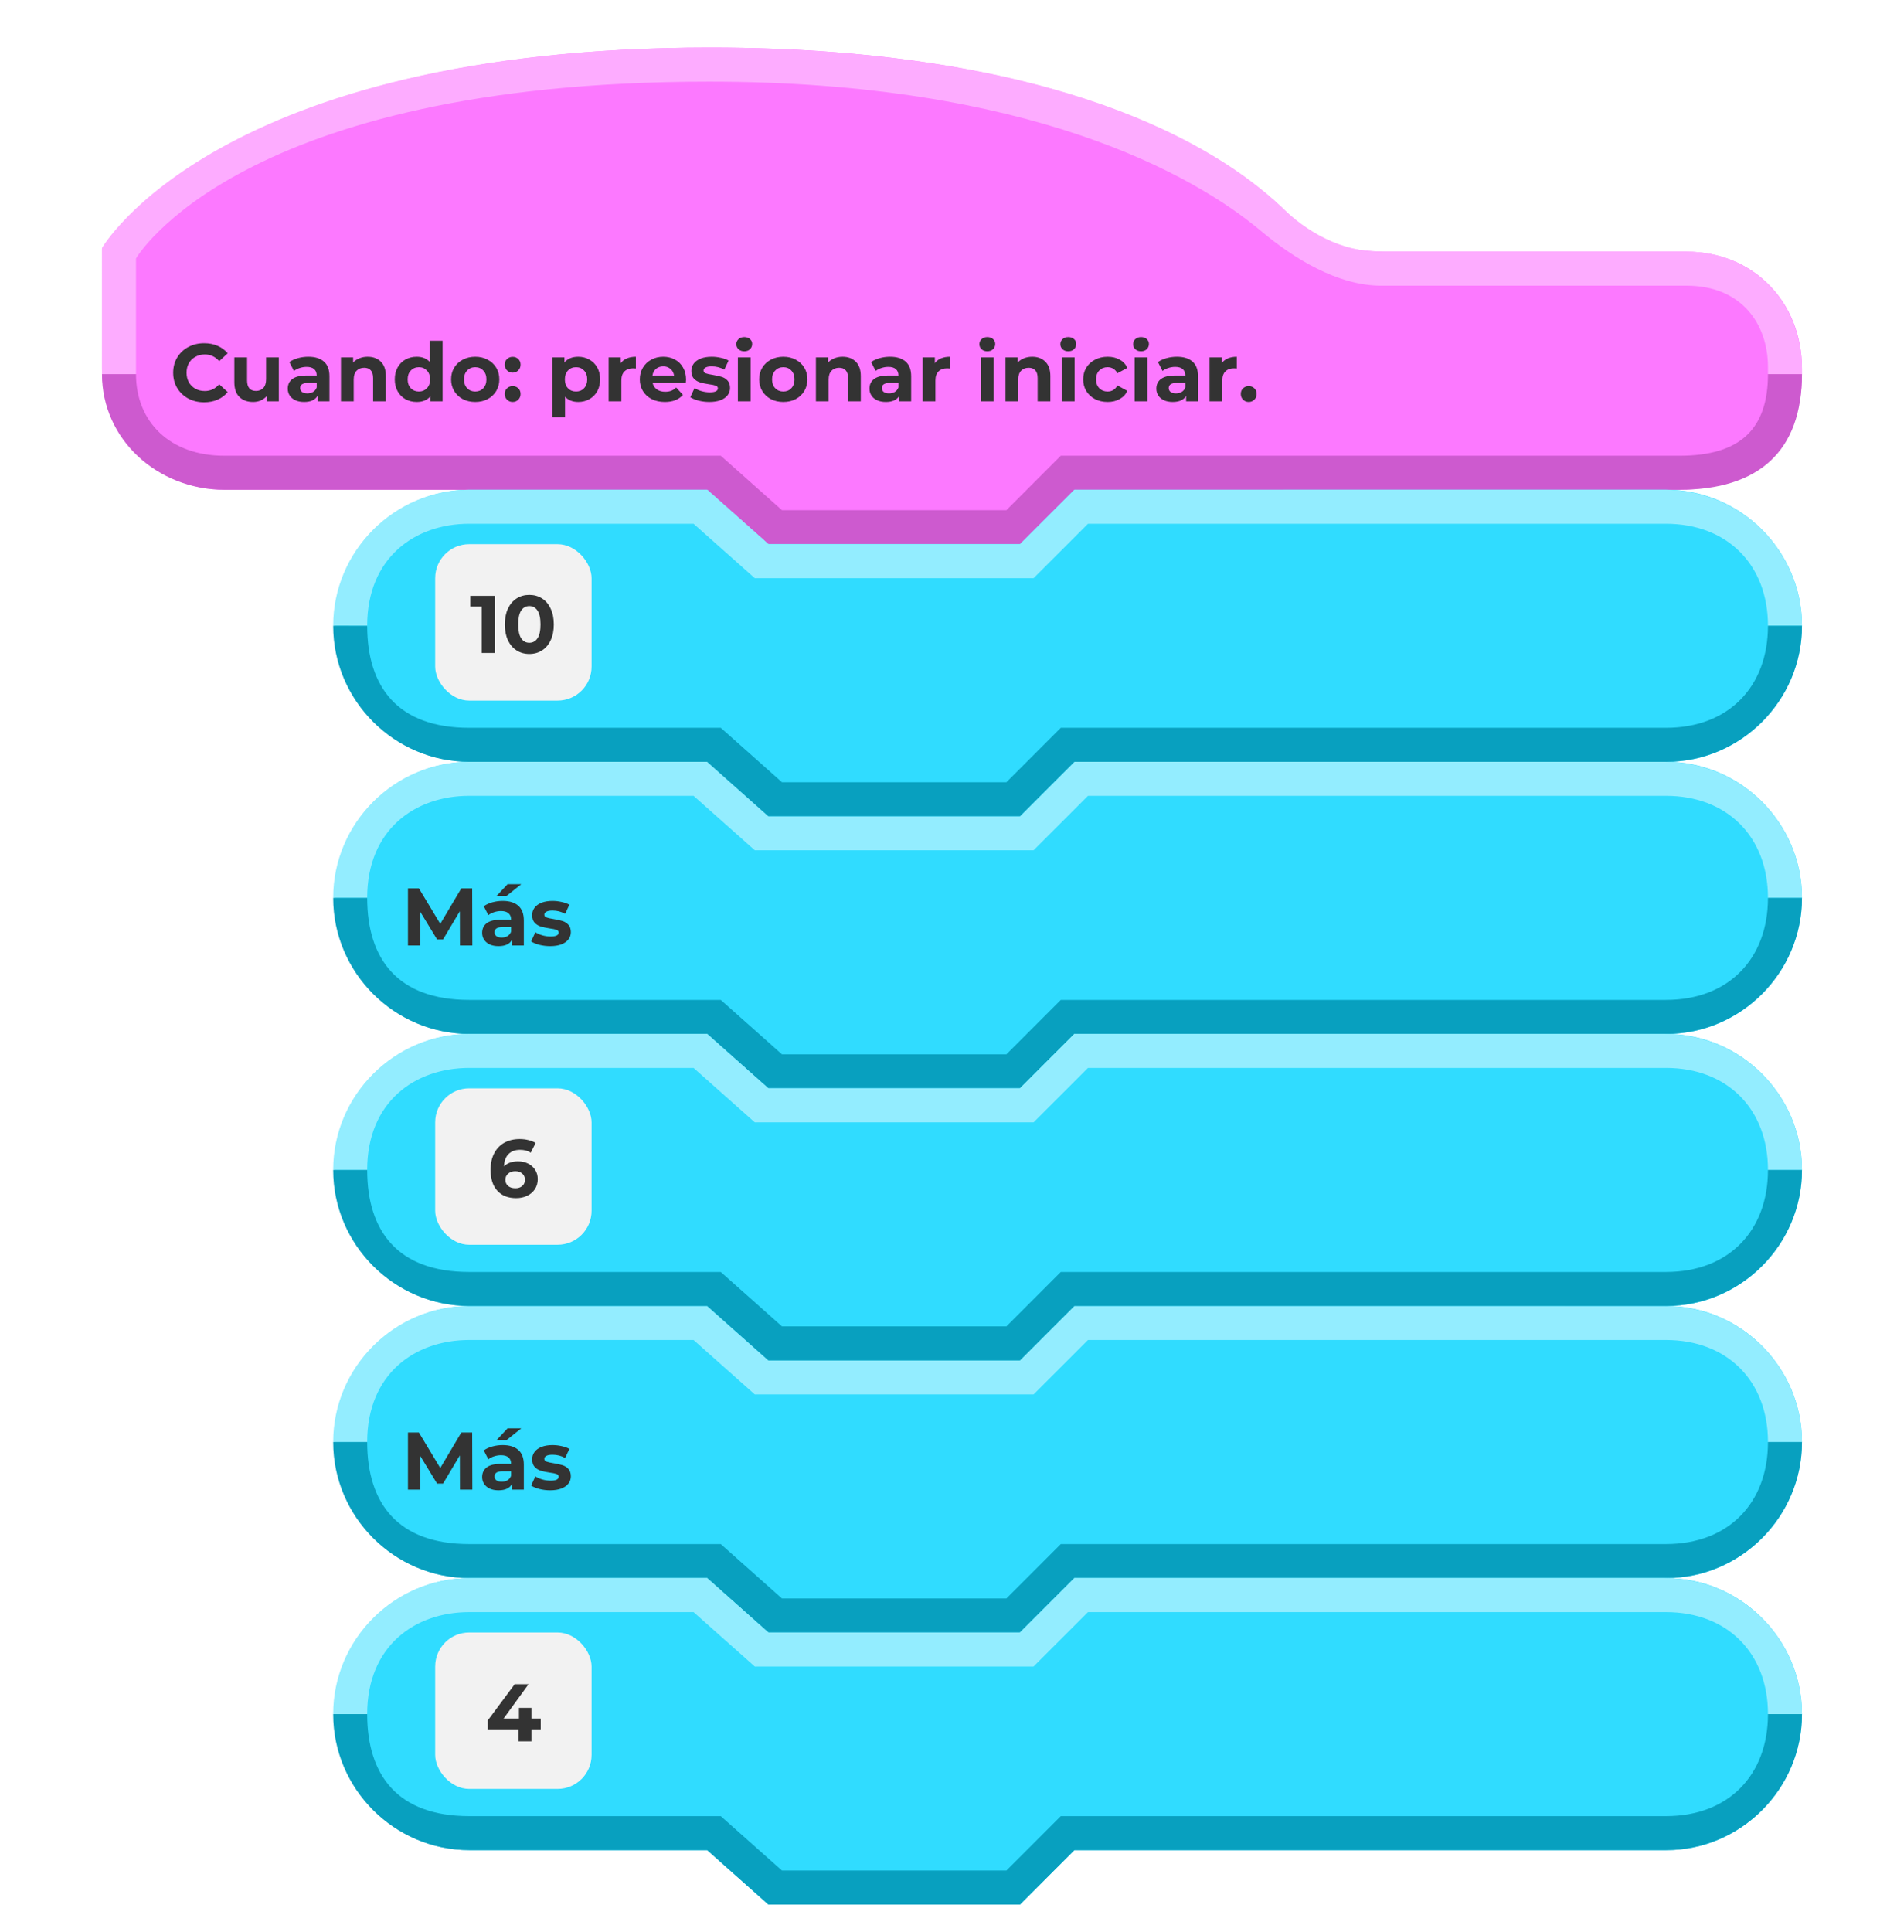 <svg width="280" height="284" viewBox="0 0 280 284" fill="none" xmlns="http://www.w3.org/2000/svg">
<g filter="url(#filter0_d_4415_112278)">
<rect id="bg" width="280" height="280" rx="20"/>
<path fill-rule="evenodd" clip-rule="evenodd" d="M265 50.17C265 40.38 257.839 33 248 33C208.917 33 232.045 33 204 33C196.27 33 192.785 30.764 188.5 26.5C179.193 17.82 155.783 3 104.427 3C32.024 3 15 32.632 15 32.632C15 32.632 15 37.02 15.001 50.3C15.001 60.09 23.161 68 33 68C59.488 68 105 68 105 68L113 76H150L158 68C158 68 192.031 68 247 68C257.733 68 265 60.98 265 51.19C265 49.322 265 52.038 265 50.17Z" fill="#FC79FF"/>
<path fill-rule="evenodd" clip-rule="evenodd" d="M260 51C260 59 256 63 247 63L156 63L148 71H115L106 63C106 63 58.393 63 33 63C24.964 63 20 58 20 51H15C15 60.625 23.178 68 33 68C59.441 68 104 68 104 68L113.027 76H150L158 68L247 68C258.607 68 265 62.375 265 51C263.5 51 262 51 260 51Z" fill="#CD5ACF"/>
<path fill-rule="evenodd" clip-rule="evenodd" d="M15 51H20V34C20 34 34.993 8 104.286 8C151.342 8 175.557 21.645 185.5 30C190.292 34.03 196.712 37.952 203 38C211.5 38 232.5 38 248.036 38C256 38 260 43.5 260 50V51H265V50.306C265 40.488 257.857 33 248.036 33C209.029 33 231.008 33 203 33C197.281 33 192.169 30.16 188.214 26.207C178.936 17.5 155.571 3 104.268 3C31.91 3 15.001 32.455 15.001 32.455L15 51Z" fill="#FDACFF"/>
<path d="M30.016 55.144C29.16 55.144 28.384 54.96 27.688 54.592C27 54.216 26.456 53.7 26.056 53.044C25.664 52.38 25.468 51.632 25.468 50.8C25.468 49.968 25.664 49.224 26.056 48.568C26.456 47.904 27 47.388 27.688 47.02C28.384 46.644 29.164 46.456 30.028 46.456C30.756 46.456 31.412 46.584 31.996 46.84C32.588 47.096 33.084 47.464 33.484 47.944L32.236 49.096C31.668 48.44 30.964 48.112 30.124 48.112C29.604 48.112 29.14 48.228 28.732 48.46C28.324 48.684 28.004 49 27.772 49.408C27.548 49.816 27.436 50.28 27.436 50.8C27.436 51.32 27.548 51.784 27.772 52.192C28.004 52.6 28.324 52.92 28.732 53.152C29.14 53.376 29.604 53.488 30.124 53.488C30.964 53.488 31.668 53.156 32.236 52.492L33.484 53.644C33.084 54.132 32.588 54.504 31.996 54.76C31.404 55.016 30.744 55.144 30.016 55.144ZM41.005 48.544V55H39.229V54.232C38.981 54.512 38.685 54.728 38.341 54.88C37.997 55.024 37.625 55.096 37.225 55.096C36.377 55.096 35.705 54.852 35.209 54.364C34.713 53.876 34.465 53.152 34.465 52.192V48.544H36.337V51.916C36.337 52.956 36.773 53.476 37.645 53.476C38.093 53.476 38.453 53.332 38.725 53.044C38.997 52.748 39.133 52.312 39.133 51.736V48.544H41.005ZM45.343 48.448C46.343 48.448 47.111 48.688 47.647 49.168C48.183 49.64 48.451 50.356 48.451 51.316V55H46.699V54.196C46.347 54.796 45.691 55.096 44.731 55.096C44.235 55.096 43.803 55.012 43.435 54.844C43.075 54.676 42.799 54.444 42.607 54.148C42.415 53.852 42.319 53.516 42.319 53.14C42.319 52.54 42.543 52.068 42.991 51.724C43.447 51.38 44.147 51.208 45.091 51.208H46.579C46.579 50.8 46.455 50.488 46.207 50.272C45.959 50.048 45.587 49.936 45.091 49.936C44.747 49.936 44.407 49.992 44.071 50.104C43.743 50.208 43.463 50.352 43.231 50.536L42.559 49.228C42.911 48.98 43.331 48.788 43.819 48.652C44.315 48.516 44.823 48.448 45.343 48.448ZM45.199 53.836C45.519 53.836 45.803 53.764 46.051 53.62C46.299 53.468 46.475 53.248 46.579 52.96V52.3H45.295C44.527 52.3 44.143 52.552 44.143 53.056C44.143 53.296 44.235 53.488 44.419 53.632C44.611 53.768 44.871 53.836 45.199 53.836ZM54.069 48.448C54.869 48.448 55.513 48.688 56.001 49.168C56.497 49.648 56.745 50.36 56.745 51.304V55H54.873V51.592C54.873 51.08 54.761 50.7 54.537 50.452C54.313 50.196 53.989 50.068 53.565 50.068C53.093 50.068 52.717 50.216 52.437 50.512C52.157 50.8 52.017 51.232 52.017 51.808V55H50.145V48.544H51.933V49.3C52.181 49.028 52.489 48.82 52.857 48.676C53.225 48.524 53.629 48.448 54.069 48.448ZM65.088 46.096V55H63.3V54.256C62.836 54.816 62.164 55.096 61.284 55.096C60.676 55.096 60.124 54.96 59.628 54.688C59.14 54.416 58.756 54.028 58.476 53.524C58.196 53.02 58.056 52.436 58.056 51.772C58.056 51.108 58.196 50.524 58.476 50.02C58.756 49.516 59.14 49.128 59.628 48.856C60.124 48.584 60.676 48.448 61.284 48.448C62.108 48.448 62.752 48.708 63.216 49.228V46.096H65.088ZM61.608 53.56C62.08 53.56 62.472 53.4 62.784 53.08C63.096 52.752 63.252 52.316 63.252 51.772C63.252 51.228 63.096 50.796 62.784 50.476C62.472 50.148 62.08 49.984 61.608 49.984C61.128 49.984 60.732 50.148 60.42 50.476C60.108 50.796 59.952 51.228 59.952 51.772C59.952 52.316 60.108 52.752 60.42 53.08C60.732 53.4 61.128 53.56 61.608 53.56ZM69.893 55.096C69.213 55.096 68.601 54.956 68.057 54.676C67.521 54.388 67.101 53.992 66.797 53.488C66.493 52.984 66.341 52.412 66.341 51.772C66.341 51.132 66.493 50.56 66.797 50.056C67.101 49.552 67.521 49.16 68.057 48.88C68.601 48.592 69.213 48.448 69.893 48.448C70.573 48.448 71.181 48.592 71.717 48.88C72.253 49.16 72.673 49.552 72.977 50.056C73.281 50.56 73.433 51.132 73.433 51.772C73.433 52.412 73.281 52.984 72.977 53.488C72.673 53.992 72.253 54.388 71.717 54.676C71.181 54.956 70.573 55.096 69.893 55.096ZM69.893 53.56C70.373 53.56 70.765 53.4 71.069 53.08C71.381 52.752 71.537 52.316 71.537 51.772C71.537 51.228 71.381 50.796 71.069 50.476C70.765 50.148 70.373 49.984 69.893 49.984C69.413 49.984 69.017 50.148 68.705 50.476C68.393 50.796 68.237 51.228 68.237 51.772C68.237 52.316 68.393 52.752 68.705 53.08C69.017 53.4 69.413 53.56 69.893 53.56ZM75.392 50.788C75.064 50.788 74.788 50.676 74.564 50.452C74.34 50.228 74.228 49.948 74.228 49.612C74.228 49.268 74.34 48.992 74.564 48.784C74.788 48.568 75.064 48.46 75.392 48.46C75.72 48.46 75.996 48.568 76.22 48.784C76.444 48.992 76.556 49.268 76.556 49.612C76.556 49.948 76.444 50.228 76.22 50.452C75.996 50.676 75.72 50.788 75.392 50.788ZM75.392 55.096C75.064 55.096 74.788 54.984 74.564 54.76C74.34 54.536 74.228 54.256 74.228 53.92C74.228 53.576 74.34 53.3 74.564 53.092C74.788 52.876 75.064 52.768 75.392 52.768C75.72 52.768 75.996 52.876 76.22 53.092C76.444 53.3 76.556 53.576 76.556 53.92C76.556 54.256 76.444 54.536 76.22 54.76C75.996 54.984 75.72 55.096 75.392 55.096ZM85.039 48.448C85.639 48.448 86.183 48.588 86.671 48.868C87.167 49.14 87.555 49.528 87.835 50.032C88.115 50.528 88.255 51.108 88.255 51.772C88.255 52.436 88.115 53.02 87.835 53.524C87.555 54.02 87.167 54.408 86.671 54.688C86.183 54.96 85.639 55.096 85.039 55.096C84.215 55.096 83.567 54.836 83.095 54.316V57.328H81.223V48.544H83.011V49.288C83.475 48.728 84.151 48.448 85.039 48.448ZM84.715 53.56C85.195 53.56 85.587 53.4 85.891 53.08C86.203 52.752 86.359 52.316 86.359 51.772C86.359 51.228 86.203 50.796 85.891 50.476C85.587 50.148 85.195 49.984 84.715 49.984C84.235 49.984 83.839 50.148 83.527 50.476C83.223 50.796 83.071 51.228 83.071 51.772C83.071 52.316 83.223 52.752 83.527 53.08C83.839 53.4 84.235 53.56 84.715 53.56ZM91.296 49.396C91.52 49.084 91.82 48.848 92.197 48.688C92.581 48.528 93.02 48.448 93.516 48.448V50.176C93.308 50.16 93.168 50.152 93.097 50.152C92.561 50.152 92.141 50.304 91.837 50.608C91.532 50.904 91.38 51.352 91.38 51.952V55H89.508V48.544H91.296V49.396ZM100.895 51.796C100.895 51.82 100.883 51.988 100.859 52.3H95.975C96.063 52.7 96.271 53.016 96.599 53.248C96.927 53.48 97.335 53.596 97.823 53.596C98.159 53.596 98.455 53.548 98.711 53.452C98.975 53.348 99.219 53.188 99.443 52.972L100.439 54.052C99.831 54.748 98.943 55.096 97.775 55.096C97.047 55.096 96.403 54.956 95.843 54.676C95.283 54.388 94.851 53.992 94.547 53.488C94.243 52.984 94.091 52.412 94.091 51.772C94.091 51.14 94.239 50.572 94.535 50.068C94.839 49.556 95.251 49.16 95.771 48.88C96.299 48.592 96.887 48.448 97.535 48.448C98.167 48.448 98.739 48.584 99.251 48.856C99.763 49.128 100.163 49.52 100.451 50.032C100.747 50.536 100.895 51.124 100.895 51.796ZM97.547 49.864C97.123 49.864 96.767 49.984 96.479 50.224C96.191 50.464 96.015 50.792 95.951 51.208H99.131C99.067 50.8 98.891 50.476 98.603 50.236C98.315 49.988 97.963 49.864 97.547 49.864ZM104.313 55.096C103.777 55.096 103.253 55.032 102.741 54.904C102.229 54.768 101.821 54.6 101.517 54.4L102.141 53.056C102.429 53.24 102.777 53.392 103.185 53.512C103.593 53.624 103.993 53.68 104.385 53.68C105.177 53.68 105.573 53.484 105.573 53.092C105.573 52.908 105.465 52.776 105.249 52.696C105.033 52.616 104.701 52.548 104.253 52.492C103.725 52.412 103.289 52.32 102.945 52.216C102.601 52.112 102.301 51.928 102.045 51.664C101.797 51.4 101.673 51.024 101.673 50.536C101.673 50.128 101.789 49.768 102.021 49.456C102.261 49.136 102.605 48.888 103.053 48.712C103.509 48.536 104.045 48.448 104.661 48.448C105.117 48.448 105.569 48.5 106.017 48.604C106.473 48.7 106.849 48.836 107.145 49.012L106.521 50.344C105.953 50.024 105.333 49.864 104.661 49.864C104.261 49.864 103.961 49.92 103.761 50.032C103.561 50.144 103.461 50.288 103.461 50.464C103.461 50.664 103.569 50.804 103.785 50.884C104.001 50.964 104.345 51.04 104.817 51.112C105.345 51.2 105.777 51.296 106.113 51.4C106.449 51.496 106.741 51.676 106.989 51.94C107.237 52.204 107.361 52.572 107.361 53.044C107.361 53.444 107.241 53.8 107.001 54.112C106.761 54.424 106.409 54.668 105.945 54.844C105.489 55.012 104.945 55.096 104.313 55.096ZM108.516 48.544H110.388V55H108.516V48.544ZM109.452 47.644C109.108 47.644 108.828 47.544 108.612 47.344C108.396 47.144 108.288 46.896 108.288 46.6C108.288 46.304 108.396 46.056 108.612 45.856C108.828 45.656 109.108 45.556 109.452 45.556C109.796 45.556 110.076 45.652 110.292 45.844C110.508 46.036 110.616 46.276 110.616 46.564C110.616 46.876 110.508 47.136 110.292 47.344C110.076 47.544 109.796 47.644 109.452 47.644ZM115.198 55.096C114.518 55.096 113.906 54.956 113.362 54.676C112.826 54.388 112.406 53.992 112.102 53.488C111.798 52.984 111.646 52.412 111.646 51.772C111.646 51.132 111.798 50.56 112.102 50.056C112.406 49.552 112.826 49.16 113.362 48.88C113.906 48.592 114.518 48.448 115.198 48.448C115.878 48.448 116.486 48.592 117.022 48.88C117.558 49.16 117.978 49.552 118.282 50.056C118.586 50.56 118.738 51.132 118.738 51.772C118.738 52.412 118.586 52.984 118.282 53.488C117.978 53.992 117.558 54.388 117.022 54.676C116.486 54.956 115.878 55.096 115.198 55.096ZM115.198 53.56C115.678 53.56 116.07 53.4 116.374 53.08C116.686 52.752 116.842 52.316 116.842 51.772C116.842 51.228 116.686 50.796 116.374 50.476C116.07 50.148 115.678 49.984 115.198 49.984C114.718 49.984 114.322 50.148 114.01 50.476C113.698 50.796 113.542 51.228 113.542 51.772C113.542 52.316 113.698 52.752 114.01 53.08C114.322 53.4 114.718 53.56 115.198 53.56ZM123.913 48.448C124.713 48.448 125.357 48.688 125.845 49.168C126.341 49.648 126.589 50.36 126.589 51.304V55H124.717V51.592C124.717 51.08 124.605 50.7 124.381 50.452C124.157 50.196 123.833 50.068 123.409 50.068C122.937 50.068 122.561 50.216 122.281 50.512C122.001 50.8 121.861 51.232 121.861 51.808V55H119.989V48.544H121.777V49.3C122.025 49.028 122.333 48.82 122.701 48.676C123.069 48.524 123.473 48.448 123.913 48.448ZM130.89 48.448C131.89 48.448 132.658 48.688 133.194 49.168C133.73 49.64 133.998 50.356 133.998 51.316V55H132.246V54.196C131.894 54.796 131.238 55.096 130.278 55.096C129.782 55.096 129.35 55.012 128.982 54.844C128.622 54.676 128.346 54.444 128.154 54.148C127.962 53.852 127.866 53.516 127.866 53.14C127.866 52.54 128.09 52.068 128.538 51.724C128.994 51.38 129.694 51.208 130.638 51.208H132.126C132.126 50.8 132.002 50.488 131.754 50.272C131.506 50.048 131.134 49.936 130.638 49.936C130.294 49.936 129.954 49.992 129.618 50.104C129.29 50.208 129.01 50.352 128.778 50.536L128.106 49.228C128.458 48.98 128.878 48.788 129.366 48.652C129.862 48.516 130.37 48.448 130.89 48.448ZM130.746 53.836C131.066 53.836 131.35 53.764 131.598 53.62C131.846 53.468 132.022 53.248 132.126 52.96V52.3H130.842C130.074 52.3 129.69 52.552 129.69 53.056C129.69 53.296 129.782 53.488 129.966 53.632C130.158 53.768 130.418 53.836 130.746 53.836ZM137.48 49.396C137.704 49.084 138.004 48.848 138.38 48.688C138.764 48.528 139.204 48.448 139.7 48.448V50.176C139.492 50.16 139.352 50.152 139.28 50.152C138.744 50.152 138.324 50.304 138.02 50.608C137.716 50.904 137.564 51.352 137.564 51.952V55H135.692V48.544H137.48V49.396ZM144.259 48.544H146.131V55H144.259V48.544ZM145.195 47.644C144.851 47.644 144.571 47.544 144.355 47.344C144.139 47.144 144.031 46.896 144.031 46.6C144.031 46.304 144.139 46.056 144.355 45.856C144.571 45.656 144.851 45.556 145.195 45.556C145.539 45.556 145.819 45.652 146.035 45.844C146.251 46.036 146.359 46.276 146.359 46.564C146.359 46.876 146.251 47.136 146.035 47.344C145.819 47.544 145.539 47.644 145.195 47.644ZM151.792 48.448C152.592 48.448 153.236 48.688 153.724 49.168C154.22 49.648 154.468 50.36 154.468 51.304V55H152.596V51.592C152.596 51.08 152.484 50.7 152.26 50.452C152.036 50.196 151.712 50.068 151.288 50.068C150.816 50.068 150.44 50.216 150.16 50.512C149.88 50.8 149.74 51.232 149.74 51.808V55H147.868V48.544H149.656V49.3C149.904 49.028 150.212 48.82 150.58 48.676C150.948 48.524 151.352 48.448 151.792 48.448ZM156.165 48.544H158.037V55H156.165V48.544ZM157.101 47.644C156.757 47.644 156.477 47.544 156.261 47.344C156.045 47.144 155.937 46.896 155.937 46.6C155.937 46.304 156.045 46.056 156.261 45.856C156.477 45.656 156.757 45.556 157.101 45.556C157.445 45.556 157.725 45.652 157.941 45.844C158.157 46.036 158.265 46.276 158.265 46.564C158.265 46.876 158.157 47.136 157.941 47.344C157.725 47.544 157.445 47.644 157.101 47.644ZM162.894 55.096C162.206 55.096 161.586 54.956 161.034 54.676C160.49 54.388 160.062 53.992 159.75 53.488C159.446 52.984 159.294 52.412 159.294 51.772C159.294 51.132 159.446 50.56 159.75 50.056C160.062 49.552 160.49 49.16 161.034 48.88C161.586 48.592 162.206 48.448 162.894 48.448C163.574 48.448 164.166 48.592 164.67 48.88C165.182 49.16 165.554 49.564 165.786 50.092L164.334 50.872C163.998 50.28 163.514 49.984 162.882 49.984C162.394 49.984 161.99 50.144 161.67 50.464C161.35 50.784 161.19 51.22 161.19 51.772C161.19 52.324 161.35 52.76 161.67 53.08C161.99 53.4 162.394 53.56 162.882 53.56C163.522 53.56 164.006 53.264 164.334 52.672L165.786 53.464C165.554 53.976 165.182 54.376 164.67 54.664C164.166 54.952 163.574 55.096 162.894 55.096ZM166.864 48.544H168.736V55H166.864V48.544ZM167.8 47.644C167.456 47.644 167.176 47.544 166.96 47.344C166.744 47.144 166.636 46.896 166.636 46.6C166.636 46.304 166.744 46.056 166.96 45.856C167.176 45.656 167.456 45.556 167.8 45.556C168.144 45.556 168.424 45.652 168.64 45.844C168.856 46.036 168.964 46.276 168.964 46.564C168.964 46.876 168.856 47.136 168.64 47.344C168.424 47.544 168.144 47.644 167.8 47.644ZM173.077 48.448C174.077 48.448 174.845 48.688 175.381 49.168C175.917 49.64 176.185 50.356 176.185 51.316V55H174.433V54.196C174.081 54.796 173.425 55.096 172.465 55.096C171.969 55.096 171.537 55.012 171.169 54.844C170.809 54.676 170.533 54.444 170.341 54.148C170.149 53.852 170.053 53.516 170.053 53.14C170.053 52.54 170.277 52.068 170.725 51.724C171.181 51.38 171.881 51.208 172.825 51.208H174.313C174.313 50.8 174.189 50.488 173.941 50.272C173.693 50.048 173.321 49.936 172.825 49.936C172.481 49.936 172.141 49.992 171.805 50.104C171.477 50.208 171.197 50.352 170.965 50.536L170.293 49.228C170.645 48.98 171.065 48.788 171.553 48.652C172.049 48.516 172.557 48.448 173.077 48.448ZM172.933 53.836C173.253 53.836 173.537 53.764 173.785 53.62C174.033 53.468 174.209 53.248 174.313 52.96V52.3H173.029C172.261 52.3 171.877 52.552 171.877 53.056C171.877 53.296 171.969 53.488 172.153 53.632C172.345 53.768 172.605 53.836 172.933 53.836ZM179.668 49.396C179.892 49.084 180.192 48.848 180.568 48.688C180.952 48.528 181.392 48.448 181.888 48.448V50.176C181.68 50.16 181.54 50.152 181.468 50.152C180.932 50.152 180.512 50.304 180.208 50.608C179.904 50.904 179.752 51.352 179.752 51.952V55H177.88V48.544H179.668V49.396ZM183.638 55.096C183.31 55.096 183.034 54.984 182.81 54.76C182.586 54.536 182.474 54.256 182.474 53.92C182.474 53.576 182.586 53.3 182.81 53.092C183.034 52.876 183.31 52.768 183.638 52.768C183.966 52.768 184.242 52.876 184.466 53.092C184.69 53.3 184.802 53.576 184.802 53.92C184.802 54.256 184.69 54.536 184.466 54.76C184.242 54.984 183.966 55.096 183.638 55.096Z" fill="#333333"/>
<path fill-rule="evenodd" clip-rule="evenodd" d="M265 127.985C265 117 256 107.993 245 107.993C183.172 107.993 158 108 158 108L150 116H113L104 108H69.147C58.147 108 49.147 117 49.147 127.992C49.147 128 49.147 128.007 49.147 128.015C49.147 139 58.147 148 69.147 148C85.71 148 104 148 104 148L113 156H150L158 148H245.147C256 148 265 139 265 128.008C265 128 265 128.5 265 127.985Z" fill="#30DCFF"/>
<path fill-rule="evenodd" clip-rule="evenodd" d="M265 127.989C265 117 256 108 244.853 108C183.025 108 158 108 158 108L150 116H113L104 108H69C58 108 49 117 49 127.989C49 127.996 49 128 49 128H54C54 118 61 113 69 113C83.664 113 102 113 102 113L111 121H152L160 113H245C254 113 260 119 260 128L265 128V127.989Z" fill="#93EDFF"/>
<path fill-rule="evenodd" clip-rule="evenodd" d="M265 128L260 128C260 136.971 254.197 143 245 143C187.995 143 156 143 156 143L148 151H115L106 143H69C58.496 143 54 137 54 128.001L49 128V128.011C49 139 58 148 69 148C85.563 148 104 148 104 148L113 156H150L158 148H245C256 148 265 139 265 128Z" fill="#08A0BF"/>
<path d="M67.64 135L67.628 129.96L65.156 134.112H64.28L61.82 130.068V135H59.996V126.6H61.604L64.748 131.82L67.844 126.6H69.44L69.464 135H67.64ZM73.929 128.448C74.929 128.448 75.697 128.688 76.233 129.168C76.769 129.64 77.037 130.356 77.037 131.316V135H75.285V134.196C74.933 134.796 74.277 135.096 73.317 135.096C72.821 135.096 72.389 135.012 72.021 134.844C71.661 134.676 71.385 134.444 71.193 134.148C71.001 133.852 70.905 133.516 70.905 133.14C70.905 132.54 71.129 132.068 71.577 131.724C72.033 131.38 72.733 131.208 73.677 131.208H75.165C75.165 130.8 75.041 130.488 74.793 130.272C74.545 130.048 74.173 129.936 73.677 129.936C73.333 129.936 72.993 129.992 72.657 130.104C72.329 130.208 72.049 130.352 71.817 130.536L71.145 129.228C71.497 128.98 71.917 128.788 72.405 128.652C72.901 128.516 73.409 128.448 73.929 128.448ZM73.785 133.836C74.105 133.836 74.389 133.764 74.637 133.62C74.885 133.468 75.061 133.248 75.165 132.96V132.3H73.881C73.113 132.3 72.729 132.552 72.729 133.056C72.729 133.296 72.821 133.488 73.005 133.632C73.197 133.768 73.457 133.836 73.785 133.836ZM74.649 125.988H76.665L74.493 127.716H73.029L74.649 125.988ZM80.903 135.096C80.367 135.096 79.843 135.032 79.331 134.904C78.819 134.768 78.411 134.6 78.107 134.4L78.731 133.056C79.019 133.24 79.367 133.392 79.775 133.512C80.183 133.624 80.583 133.68 80.975 133.68C81.767 133.68 82.163 133.484 82.163 133.092C82.163 132.908 82.055 132.776 81.839 132.696C81.623 132.616 81.291 132.548 80.843 132.492C80.315 132.412 79.879 132.32 79.535 132.216C79.191 132.112 78.891 131.928 78.635 131.664C78.387 131.4 78.263 131.024 78.263 130.536C78.263 130.128 78.379 129.768 78.611 129.456C78.851 129.136 79.195 128.888 79.643 128.712C80.099 128.536 80.635 128.448 81.251 128.448C81.707 128.448 82.159 128.5 82.607 128.604C83.063 128.7 83.439 128.836 83.735 129.012L83.111 130.344C82.543 130.024 81.923 129.864 81.251 129.864C80.851 129.864 80.551 129.92 80.351 130.032C80.151 130.144 80.051 130.288 80.051 130.464C80.051 130.664 80.159 130.804 80.375 130.884C80.591 130.964 80.935 131.04 81.407 131.112C81.935 131.2 82.367 131.296 82.703 131.4C83.039 131.496 83.331 131.676 83.579 131.94C83.827 132.204 83.951 132.572 83.951 133.044C83.951 133.444 83.831 133.8 83.591 134.112C83.351 134.424 82.999 134.668 82.535 134.844C82.079 135.012 81.535 135.096 80.903 135.096Z" fill="#333333"/>
<path fill-rule="evenodd" clip-rule="evenodd" d="M265 207.985C265 197 256 187.993 245 187.993C183.172 187.993 158 188 158 188L150 196H113L104 188H69.147C58.147 188 49.147 197 49.147 207.992C49.147 208 49.147 208.007 49.147 208.015C49.147 219 58.147 228 69.147 228C85.71 228 104 228 104 228L113 236H150L158 228H245.147C256 228 265 219 265 208.008C265 208 265 208.5 265 207.985Z" fill="#30DCFF"/>
<path fill-rule="evenodd" clip-rule="evenodd" d="M265 207.989C265 197 256 188 244.853 188C183.025 188 158 188 158 188L150 196H113L104 188H69C58 188 49 197 49 207.989C49 207.996 49 208 49 208H54C54 198 61 193 69 193C83.664 193 102 193 102 193L111 201H152L160 193H245C254 193 260 199 260 208L265 208V207.989Z" fill="#93EDFF"/>
<path fill-rule="evenodd" clip-rule="evenodd" d="M265 208L260 208C260 216.971 254.197 223 245 223C187.995 223 156 223 156 223L148 231H115L106 223H69C58.496 223 54 217 54 208.001L49 208V208.011C49 219 58 228 69 228C85.563 228 104 228 104 228L113 236H150L158 228H245C256 228 265 219 265 208Z" fill="#08A0BF"/>
<path d="M67.64 215L67.628 209.96L65.156 214.112H64.28L61.82 210.068V215H59.996V206.6H61.604L64.748 211.82L67.844 206.6H69.44L69.464 215H67.64ZM73.929 208.448C74.929 208.448 75.697 208.688 76.233 209.168C76.769 209.64 77.037 210.356 77.037 211.316V215H75.285V214.196C74.933 214.796 74.277 215.096 73.317 215.096C72.821 215.096 72.389 215.012 72.021 214.844C71.661 214.676 71.385 214.444 71.193 214.148C71.001 213.852 70.905 213.516 70.905 213.14C70.905 212.54 71.129 212.068 71.577 211.724C72.033 211.38 72.733 211.208 73.677 211.208H75.165C75.165 210.8 75.041 210.488 74.793 210.272C74.545 210.048 74.173 209.936 73.677 209.936C73.333 209.936 72.993 209.992 72.657 210.104C72.329 210.208 72.049 210.352 71.817 210.536L71.145 209.228C71.497 208.98 71.917 208.788 72.405 208.652C72.901 208.516 73.409 208.448 73.929 208.448ZM73.785 213.836C74.105 213.836 74.389 213.764 74.637 213.62C74.885 213.468 75.061 213.248 75.165 212.96V212.3H73.881C73.113 212.3 72.729 212.552 72.729 213.056C72.729 213.296 72.821 213.488 73.005 213.632C73.197 213.768 73.457 213.836 73.785 213.836ZM74.649 205.988H76.665L74.493 207.716H73.029L74.649 205.988ZM80.903 215.096C80.367 215.096 79.843 215.032 79.331 214.904C78.819 214.768 78.411 214.6 78.107 214.4L78.731 213.056C79.019 213.24 79.367 213.392 79.775 213.512C80.183 213.624 80.583 213.68 80.975 213.68C81.767 213.68 82.163 213.484 82.163 213.092C82.163 212.908 82.055 212.776 81.839 212.696C81.623 212.616 81.291 212.548 80.843 212.492C80.315 212.412 79.879 212.32 79.535 212.216C79.191 212.112 78.891 211.928 78.635 211.664C78.387 211.4 78.263 211.024 78.263 210.536C78.263 210.128 78.379 209.768 78.611 209.456C78.851 209.136 79.195 208.888 79.643 208.712C80.099 208.536 80.635 208.448 81.251 208.448C81.707 208.448 82.159 208.5 82.607 208.604C83.063 208.7 83.439 208.836 83.735 209.012L83.111 210.344C82.543 210.024 81.923 209.864 81.251 209.864C80.851 209.864 80.551 209.92 80.351 210.032C80.151 210.144 80.051 210.288 80.051 210.464C80.051 210.664 80.159 210.804 80.375 210.884C80.591 210.964 80.935 211.04 81.407 211.112C81.935 211.2 82.367 211.296 82.703 211.4C83.039 211.496 83.331 211.676 83.579 211.94C83.827 212.204 83.951 212.572 83.951 213.044C83.951 213.444 83.831 213.8 83.591 214.112C83.351 214.424 82.999 214.668 82.535 214.844C82.079 215.012 81.535 215.096 80.903 215.096Z" fill="#333333"/>
<path fill-rule="evenodd" clip-rule="evenodd" d="M265 167.985C265 157 256 147.993 245 147.993C183.172 147.993 158 148 158 148L150 156H113L104 148H69.147C58.147 148 49.147 157 49.147 167.992C49.147 168 49.147 168.007 49.147 168.015C49.147 179 58.147 188 69.147 188C85.71 188 104 188 104 188L113 196H150L158 188H245.147C256 188 265 179 265 168.008C265 168 265 168.5 265 167.985Z" fill="#30DCFF"/>
<path fill-rule="evenodd" clip-rule="evenodd" d="M265 167.989C265 157 256 148 244.853 148C183.025 148 158 148 158 148L150 156H113L104 148H69C58 148 49 157 49 167.989C49 167.996 49 168 49 168H54C54 158 61 153 69 153C83.664 153 102 153 102 153L111 161H152L160 153H245C254 153 260 159 260 168L265 168V167.989Z" fill="#93EDFF"/>
<path fill-rule="evenodd" clip-rule="evenodd" d="M265 168L260 168C260 176.971 254.197 183 245 183C187.995 183 156 183 156 183L148 191H115L106 183H69C58.496 183 54 177 54 168.001L49 168V168.011C49 179 58 188 69 188C85.563 188 104 188 104 188L113 196H150L158 188H245C256 188 265 179 265 168Z" fill="#08A0BF"/>
<rect x="64" y="156" width="23" height="23" rx="5" fill="#F2F2F2"/>
<path d="M76.192 166.732C76.728 166.732 77.216 166.84 77.656 167.056C78.096 167.272 78.444 167.58 78.7 167.98C78.956 168.372 79.084 168.828 79.084 169.348C79.084 169.908 78.944 170.4 78.664 170.824C78.384 171.248 78 171.576 77.512 171.808C77.032 172.032 76.496 172.144 75.904 172.144C74.728 172.144 73.808 171.784 73.144 171.064C72.48 170.344 72.148 169.316 72.148 167.98C72.148 167.028 72.328 166.212 72.688 165.532C73.048 164.852 73.548 164.336 74.188 163.984C74.836 163.632 75.584 163.456 76.432 163.456C76.88 163.456 77.308 163.508 77.716 163.612C78.132 163.708 78.484 163.848 78.772 164.032L78.052 165.46C77.636 165.18 77.112 165.04 76.48 165.04C75.768 165.04 75.204 165.248 74.788 165.664C74.372 166.08 74.148 166.684 74.116 167.476C74.612 166.98 75.304 166.732 76.192 166.732ZM75.796 170.692C76.212 170.692 76.548 170.58 76.804 170.356C77.068 170.132 77.2 169.828 77.2 169.444C77.2 169.06 77.068 168.756 76.804 168.532C76.548 168.3 76.204 168.184 75.772 168.184C75.348 168.184 75 168.304 74.728 168.544C74.456 168.776 74.32 169.076 74.32 169.444C74.32 169.812 74.452 170.112 74.716 170.344C74.98 170.576 75.34 170.692 75.796 170.692Z" fill="#333333"/>
<path fill-rule="evenodd" clip-rule="evenodd" d="M265 247.985C265 237 256 227.993 245 227.993C183.172 227.993 158 228 158 228L150 236H113L104 228H69.147C58.147 228 49.147 237 49.147 247.992C49.147 248 49.147 248.007 49.147 248.015C49.147 259 58.147 268 69.147 268C85.71 268 104 268 104 268L113 276H150L158 268H245.147C256 268 265 259 265 248.008C265 248 265 248.5 265 247.985Z" fill="#30DCFF"/>
<path fill-rule="evenodd" clip-rule="evenodd" d="M265 247.989C265 237 256 228 244.853 228C183.025 228 158 228 158 228L150 236H113L104 228H69C58 228 49 237 49 247.989C49 247.996 49 248 49 248H54C54 238 61 233 69 233C83.664 233 102 233 102 233L111 241H152L160 233H245C254 233 260 239 260 248L265 248V247.989Z" fill="#93EDFF"/>
<path fill-rule="evenodd" clip-rule="evenodd" d="M265 248L260 248C260 256.971 254.197 263 245 263C187.995 263 156 263 156 263L148 271H115L106 263H69C58.496 263 54 257 54 248.001L49 248V248.011C49 259 58 268 69 268C85.563 268 104 268 104 268L113 276H150L158 268H245C256 268 265 259 265 248Z" fill="#08A0BF"/>
<rect x="64" y="236" width="23" height="23" rx="5" fill="#F2F2F2"/>
<path d="M79.523 250.236H78.155V252H76.259V250.236H71.735V248.928L75.695 243.6H77.735L74.063 248.652H76.319V247.08H78.155V248.652H79.523V250.236Z" fill="#333333"/>
<path fill-rule="evenodd" clip-rule="evenodd" d="M265 87.985C265 77 256 67.993 245 67.993C183.172 67.993 158 68 158 68L150 76H113L104 68H69.147C58.147 68 49.147 77 49.147 87.992C49.147 88 49.147 88.007 49.147 88.015C49.147 99 58.147 108 69.147 108C85.71 108 104 108 104 108L113 116H150L158 108H245.147C256 108 265 99 265 88.008C265 88 265 88.5 265 87.985Z" fill="#30DCFF"/>
<path fill-rule="evenodd" clip-rule="evenodd" d="M265 87.989C265 77 256 68 244.853 68C183.025 68 158 68 158 68L150 76H113L104 68H69C58 68 49 77 49 87.989C49 87.996 49 88 49 88H54C54 78 61 73 69 73C83.664 73 102 73 102 73L111 81H152L160 73H245C254 73 260 79 260 88L265 88V87.989Z" fill="#93EDFF"/>
<path fill-rule="evenodd" clip-rule="evenodd" d="M265 88L260 88C260 96.971 254.197 103 245 103C187.995 103 156 103 156 103L148 111H115L106 103H69C58.496 103 54 97 54 88.001L49 88V88.011C49 99 58 108 69 108C85.563 108 104 108 104 108L113 116H150L158 108H245C256 108 265 99 265 88Z" fill="#08A0BF"/>
<rect x="64" y="76" width="23" height="23" rx="5" fill="#F2F2F2"/>
<path d="M72.786 83.6V92H70.842V85.16H69.162V83.6H72.786ZM77.845 92.144C77.149 92.144 76.529 91.972 75.985 91.628C75.441 91.284 75.013 90.788 74.701 90.14C74.397 89.484 74.245 88.704 74.245 87.8C74.245 86.896 74.397 86.12 74.701 85.472C75.013 84.816 75.441 84.316 75.985 83.972C76.529 83.628 77.149 83.456 77.845 83.456C78.541 83.456 79.161 83.628 79.705 83.972C80.249 84.316 80.673 84.816 80.977 85.472C81.289 86.12 81.445 86.896 81.445 87.8C81.445 88.704 81.289 89.484 80.977 90.14C80.673 90.788 80.249 91.284 79.705 91.628C79.161 91.972 78.541 92.144 77.845 92.144ZM77.845 90.5C78.357 90.5 78.757 90.28 79.045 89.84C79.341 89.4 79.489 88.72 79.489 87.8C79.489 86.88 79.341 86.2 79.045 85.76C78.757 85.32 78.357 85.1 77.845 85.1C77.341 85.1 76.941 85.32 76.645 85.76C76.357 86.2 76.213 86.88 76.213 87.8C76.213 88.72 76.357 89.4 76.645 89.84C76.941 90.28 77.341 90.5 77.845 90.5Z" fill="#333333"/>
</g>
<defs>
<filter id="filter0_d_4415_112278" x="0" y="0" width="280" height="284" filterUnits="userSpaceOnUse" color-interpolation-filters="sRGB">
<feFlood flood-opacity="0" result="BackgroundImageFix"/>
<feColorMatrix in="SourceAlpha" type="matrix" values="0 0 0 0 0 0 0 0 0 0 0 0 0 0 0 0 0 0 127 0" result="hardAlpha"/>
<feOffset dy="4"/>
<feColorMatrix type="matrix" values="0 0 0 0 0 0 0 0 0 0 0 0 0 0 0 0 0 0 0.25 0"/>
<feBlend mode="normal" in2="BackgroundImageFix" result="effect1_dropShadow_4415_112278"/>
<feBlend mode="normal" in="SourceGraphic" in2="effect1_dropShadow_4415_112278" result="shape"/>
</filter>
</defs>
</svg>
